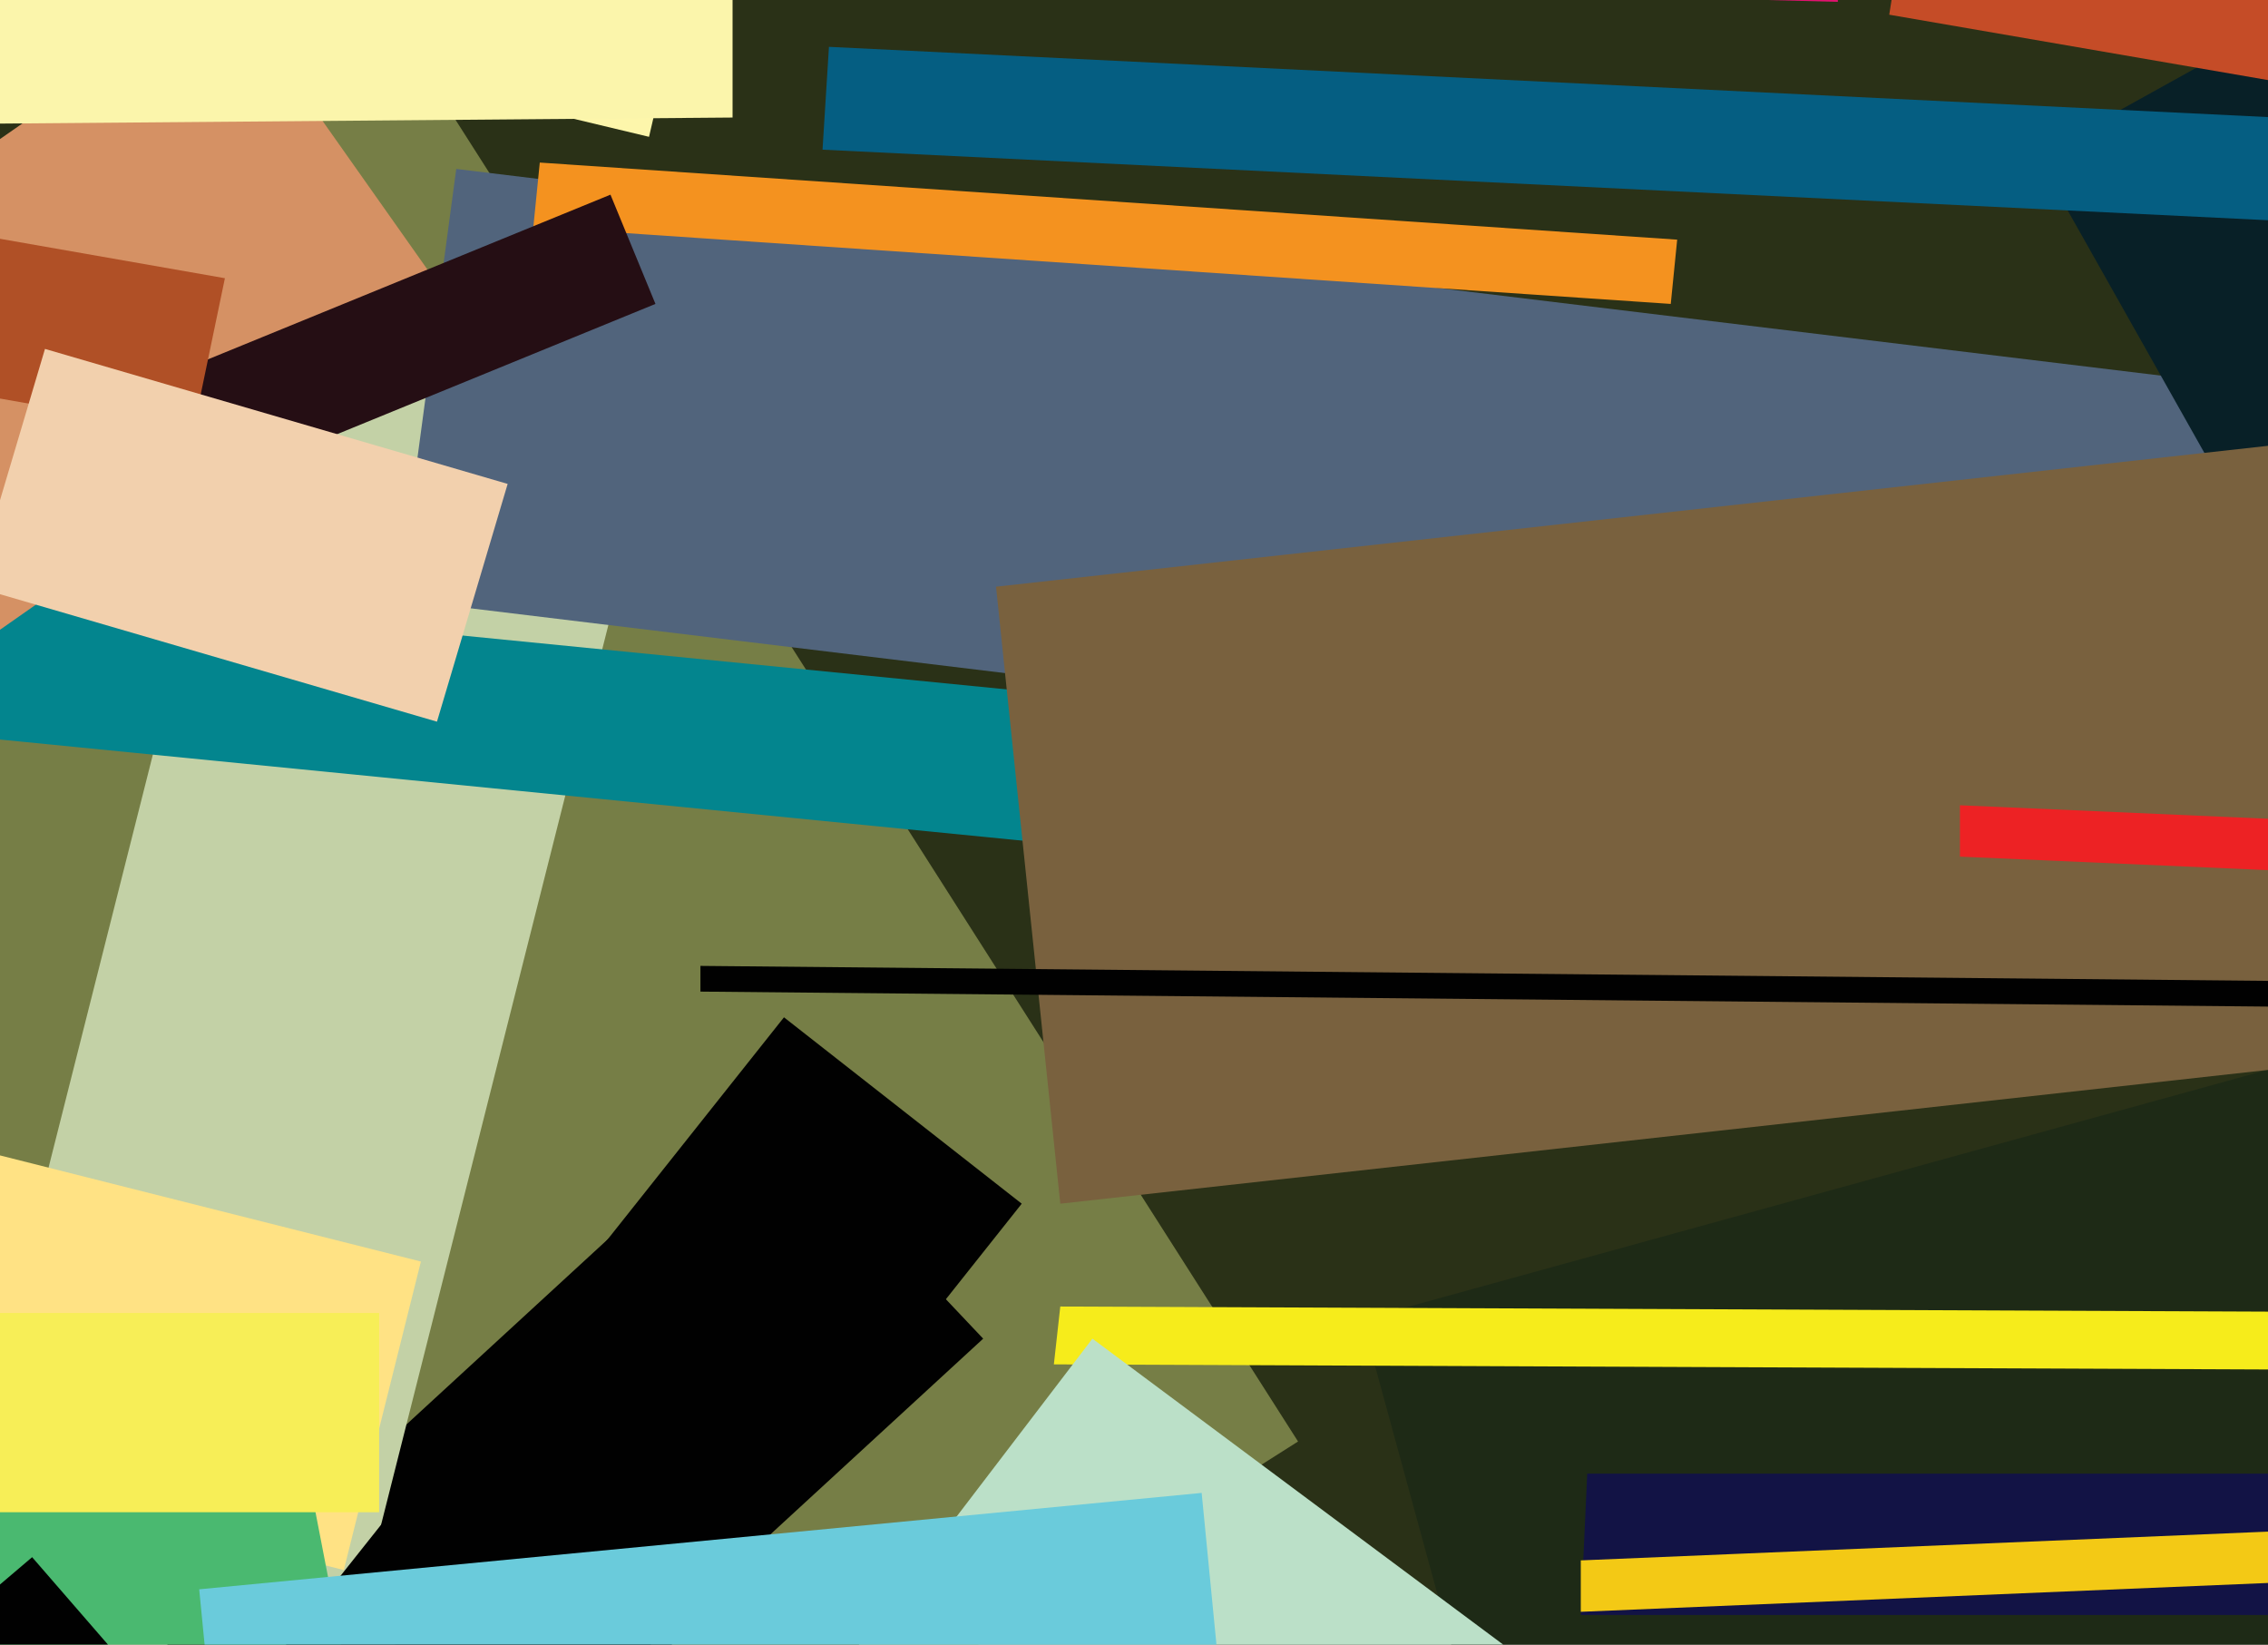<?xml version="1.0" encoding="UTF-8" standalone="no"?>
<!DOCTYPE svg PUBLIC "-//W3C//DTD SVG 1.1//EN" "http://www.w3.org/Graphics/SVG/1.1/DTD/svg11.dtd">
<!-- Created with Vectornator (http://vectornator.io/) -->
<svg height="100%" stroke-miterlimit="10" style="fill-rule:nonzero;clip-rule:evenodd;stroke-linecap:round;stroke-linejoin:round;" version="1.1" viewBox="0 0 600 435" width="100%" xml:space="preserve" xmlns="http://www.w3.org/2000/svg" xmlns:vectornator="http://vectornator.io" xmlns:xlink="http://www.w3.org/1999/xlink">
<defs/>
<clipPath id="ArtboardFrame">
<rect height="435" width="600" x="0" y="0"/>
</clipPath>
<g clip-path="url(#ArtboardFrame)" id="Untitled" vectornator:layerName="Untitled">
<path d="M-40.8-14.81L639.2-14.81L639.2-14.81L639.2 431.14L639.2 431.14L-40.8 431.14L-40.8 431.14L-40.8-14.81L-40.8-14.81Z" fill="#cfc8c0" fill-rule="nonzero" opacity="1" stroke="none"/>
<path d="M256.7 394.89L751.4 325.19L690.2-98.11L195.5-28.41L256.7 394.89Z" fill="#010101" fill-rule="nonzero" opacity="1" stroke="none"/>
<path d="M-82.45 395.47L658.75 551.87L762.45 52.07L21.25-102.63L-82.45 395.47Z" fill="#2a3117" fill-rule="nonzero" opacity="1" stroke="none"/>
<path d="M95.2-8L-272 224.89L-23.8 614.19L343.4 381.29L95.2-8Z" fill="#767e46" fill-rule="nonzero" opacity="1" stroke="none"/>
<path d="M200.6 291.19L10.2 466.29L69.7 529.19L260.1 354.09L200.6 291.19Z" fill="#010101" fill-rule="nonzero" opacity="1" stroke="none"/>
<path d="M360.4 349L419.9 566.6L685.1 493.5L625.6 275.9L360.4 349Z" fill="#1e2a16" fill-rule="nonzero" opacity="1" stroke="none"/>
<path d="M69.7 83.79L-11.9 406.79L93.5 432.29L175.1 109.29L69.7 83.79Z" fill="#c3d1a6" fill-rule="nonzero" opacity="1" stroke="none"/>
<path d="M120.7 44.69L105.4 158.59L666.4 226.59L681.7 112.69L120.7 44.69Z" fill="#51647c" fill-rule="nonzero" opacity="1" stroke="none"/>
<path d="M280.5 345.59L278.8 360.89L1086.3 364.29L1088 349L280.5 345.59Z" fill="#f6ec1b" fill-rule="nonzero" opacity="1" stroke="none"/>
<path d="M289 354.09L96.9 605.69L256.7 724.69L448.8 473.09L289 354.09Z" fill="#bbe0c8" fill-rule="nonzero" opacity="1" stroke="none"/>
<path d="M-25.5 153.49L-30.6 192.59L278.8 223.19L283.9 184.09L-25.5 153.49Z" fill="#03858e" fill-rule="nonzero" opacity="1" stroke="none"/>
<path d="M-90.95 282.69L-111.35 364.29L90.95 415.29L111.35 333.69L-90.95 282.69Z" fill="#ffe284" fill-rule="nonzero" opacity="1" stroke="none"/>
<path d="M78.2 372.79L-45.9 396.59L35.7 818.19L159.8 794.39L78.2 372.79Z" fill="#4ab970" fill-rule="nonzero" opacity="1" stroke="none"/>
<path d="M59.5-4.61L-214.2 185.79L-151.3 272.49L120.7 82.09L59.5-4.61Z" fill="#d59164" fill-rule="nonzero" opacity="1" stroke="none"/>
<path d="M419.9 389.79L418.2 427.19L678.3 427.19L680 389.79L419.9 389.79Z" fill="#121345" fill-rule="nonzero" opacity="1" stroke="none"/>
<path d="M30.6-11.41L486.2 0.49L486.2-14.81L30.6-25L30.6-11.41Z" fill="#e2126f" fill-rule="nonzero" opacity="1" stroke="none"/>
<path d="M538.9 41.29L793.9 493.49L965.6 396.59L710.6-53.91L538.9 41.29Z" fill="#082027" fill-rule="nonzero" opacity="1" stroke="none"/>
<path d="M263.5 155.19L280.5 318.39L802.4 260.59L785.4 97.39L263.5 155.19Z" fill="#79613e" fill-rule="nonzero" opacity="1" stroke="none"/>
<path d="M207.4 269.09L23.8 500.29L86.7 549.59L270.3 318.39L207.4 269.09Z" fill="#010101" fill-rule="nonzero" opacity="1" stroke="none"/>
<path d="M142.8 43L141.1 60L442 80.39L443.7 63.39L142.8 43Z" fill="#f4921f" fill-rule="nonzero" opacity="1" stroke="none"/>
<path d="M783.7 397.44L418.2 412.74L418.2 426.34L783.7 411L783.7 397.44Z" fill="#f3c915" fill-rule="nonzero" opacity="1" stroke="none"/>
<path d="M317.9 394.89L52.7 420.39L59.5 490.09L324.7 464.59L317.9 394.89Z" fill="#6acbdb" fill-rule="nonzero" opacity="1" stroke="none"/>
<path d="M185.3 262.29L719.1 267.39L719.1 260.59L185.3 255.49L185.3 262.29Z" fill="#010101" fill-rule="nonzero" opacity="1" stroke="none"/>
<path d="M518.5 226.59L712.3 235.09L712.3 221.49L518.5 213L518.5 226.59Z" fill="#ed2224" fill-rule="nonzero" opacity="1" stroke="none"/>
<path d="M499.8 3.89L884 70.19L894.2 3.89L510-60.71L499.8 3.89Z" fill="#c54c27" fill-rule="nonzero" opacity="1" stroke="none"/>
<path d="M49.3 97.39L61.2 126.29L173.4 80.39L161.5 51.49L49.3 97.39Z" fill="#250e14" fill-rule="nonzero" opacity="1" stroke="none"/>
<path d="M219.3 12.39L217.6 39.59L635.8 60L637.5 32.8L219.3 12.39Z" fill="#055e82" fill-rule="nonzero" opacity="1" stroke="none"/>
<path d="M93.5 17.49L171.7 36.19L188.7-36.91L110.5-55.61L93.5 17.49Z" fill="#fdf6ab" fill-rule="nonzero" opacity="1" stroke="none"/>
<path d="M59.5 73.59L-435.2-13.11L-442 27.69L51 114.39L59.5 73.59Z" fill="#b05026" fill-rule="nonzero" opacity="1" stroke="none"/>
<path d="M-6.8 155.19L115.6 190.89L134.3 128L11.9 92.29L-6.8 155.19Z" fill="#f2d0ad" fill-rule="nonzero" opacity="1" stroke="none"/>
<path d="M-11.9-4.61L-11.9 32.79L193.8 31.09L193.8-6.31L-11.9-4.61Z" fill="#fbf5ab" fill-rule="nonzero" opacity="1" stroke="none"/>
<path d="M8.5 411.89L-127.5 527.49L-5.1 668.59L130.9 553L8.5 411.89Z" fill="#010101" fill-rule="nonzero" opacity="1" stroke="none"/>
<path d="M-35.7 400L100.3 400L100.3 347.3L-35.7 347.3L-35.7 400Z" fill="#f7ee57" fill-rule="nonzero" opacity="1" stroke="none"/>
</g>
</svg>
